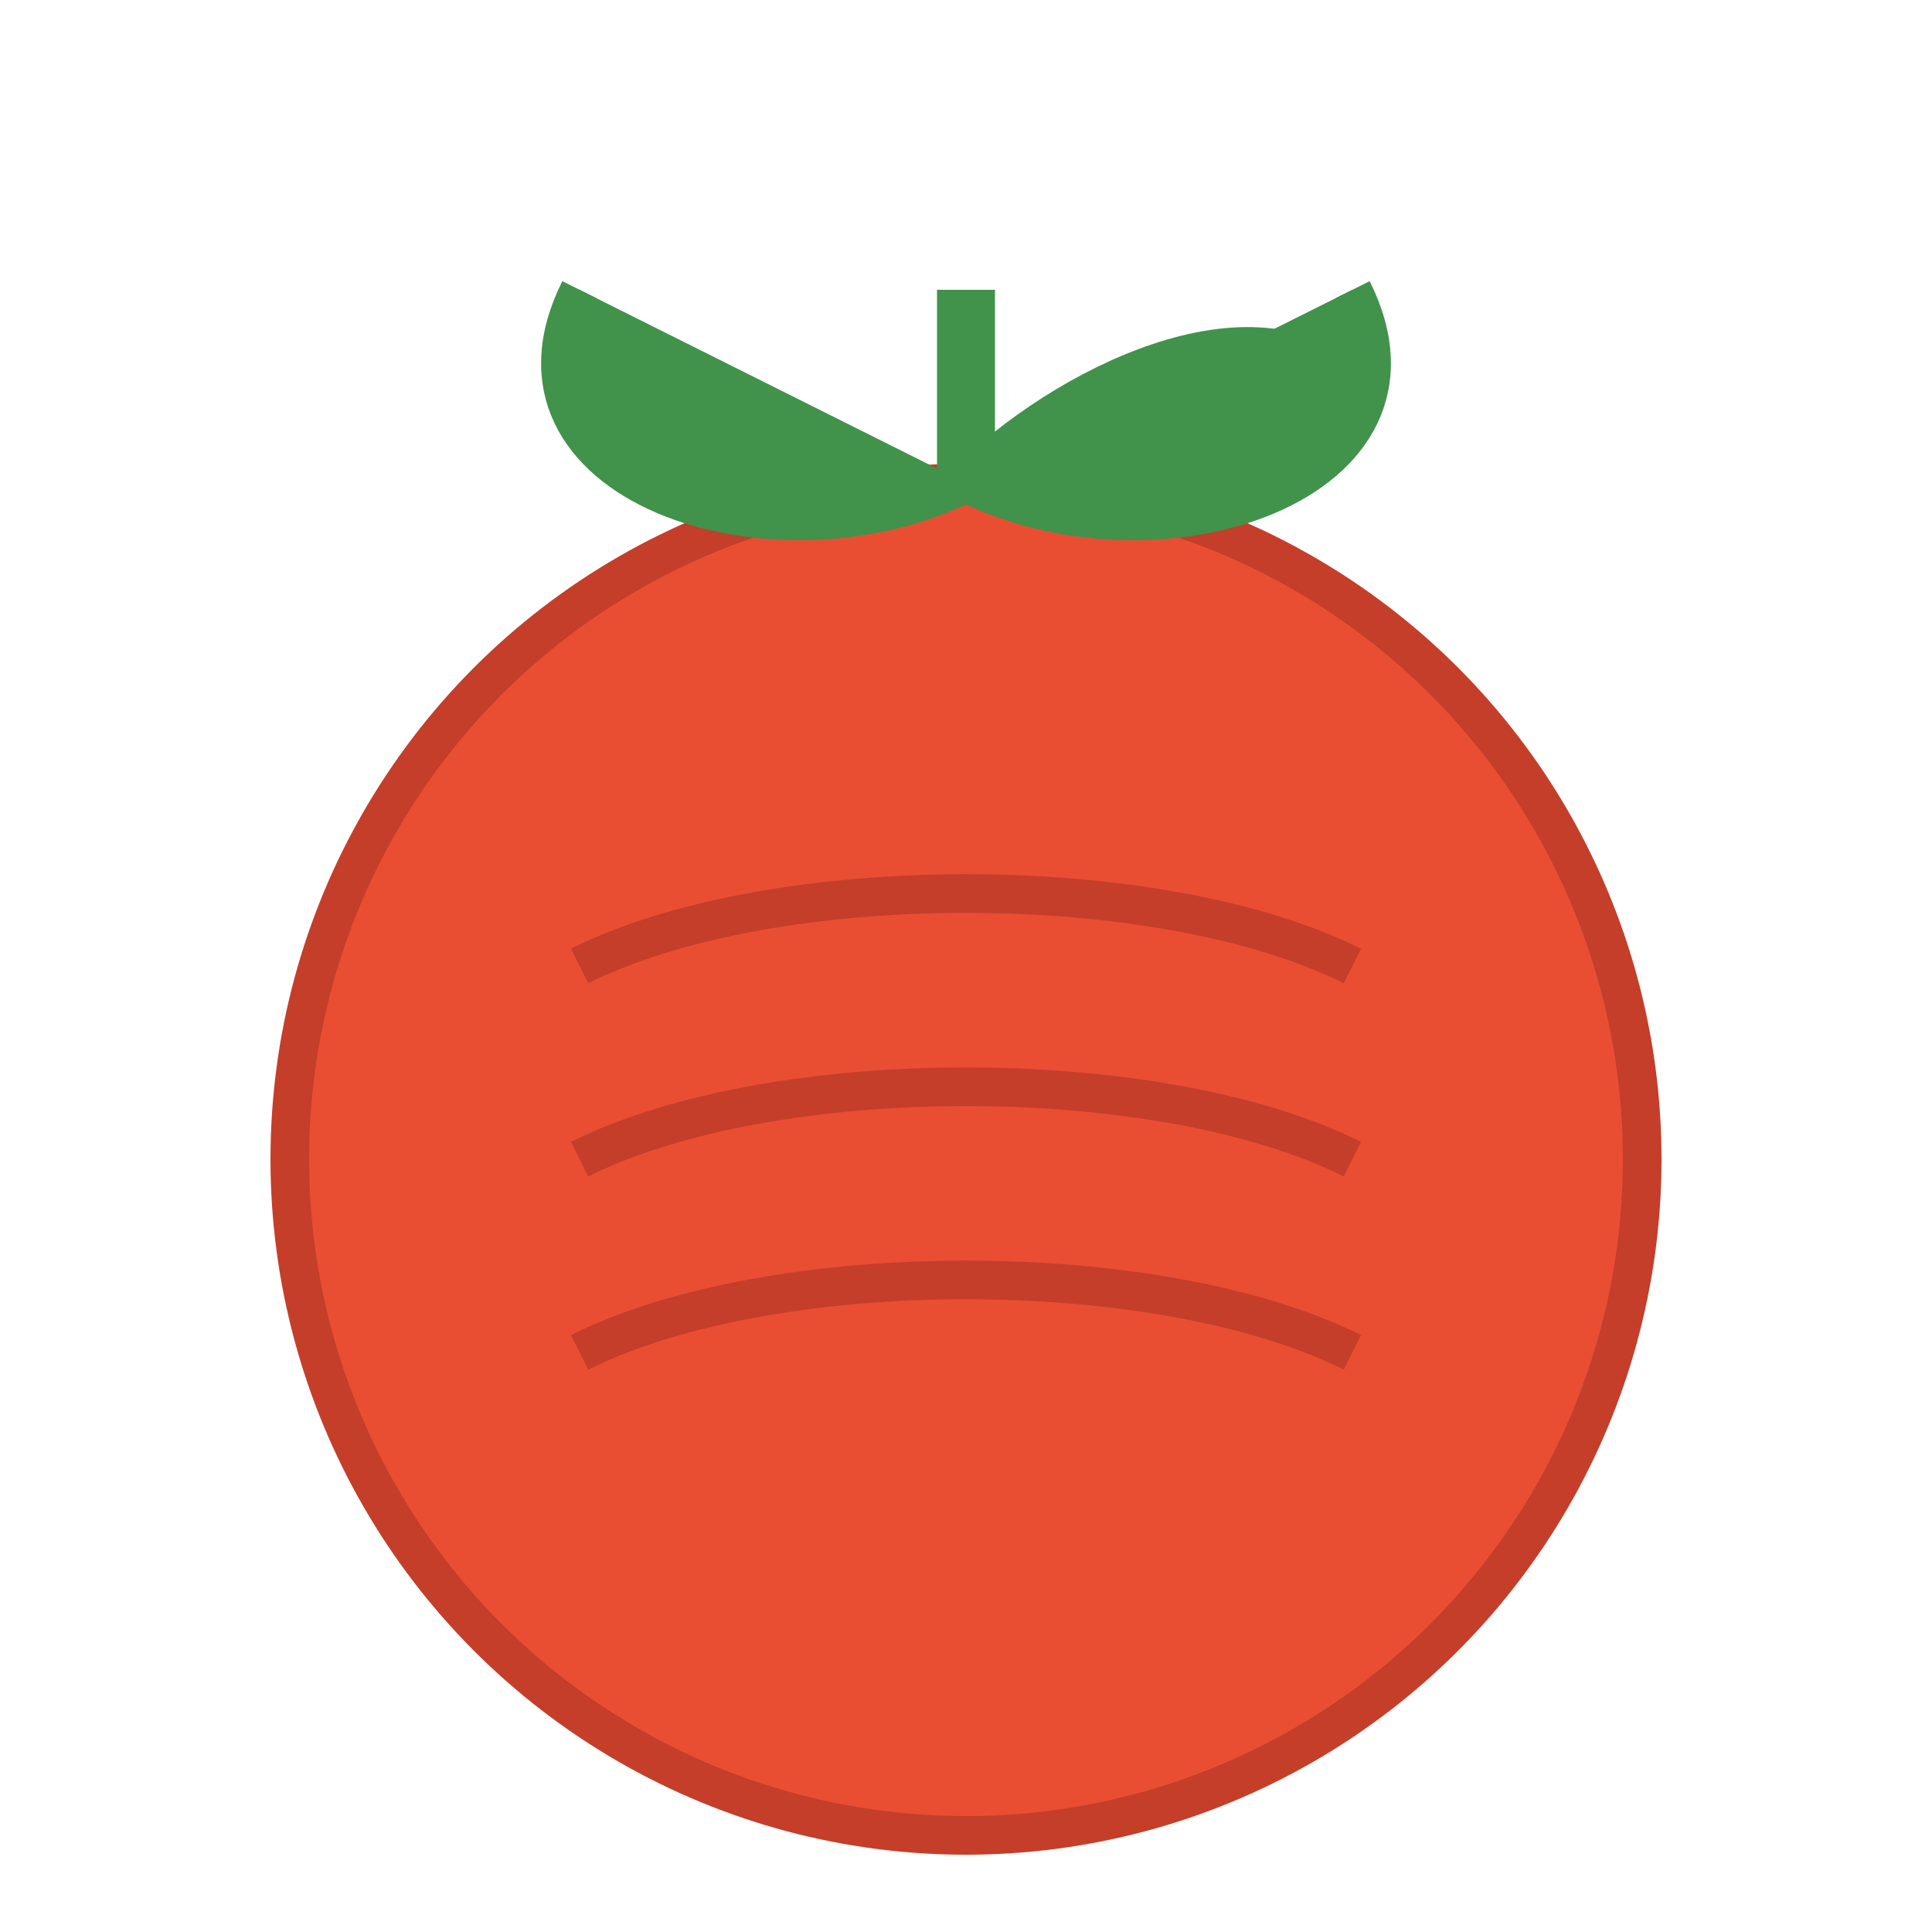 <?xml version="1.0" encoding="UTF-8"?>
<svg width="100" height="100" viewBox="0 0 100 100" xmlns="http://www.w3.org/2000/svg">
  <title>Tomato</title>
  <g fill="none" stroke-width="2">
    <!-- Tomato -->
    <circle cx="50" cy="60" r="35" fill="#E94E33" stroke="#C43E2A"/>
    <!-- Ridges -->
    <path d="M30,50 C40,45 60,45 70,50" stroke="#C43E2A"/>
    <path d="M30,60 C40,55 60,55 70,60" stroke="#C43E2A"/>
    <path d="M30,70 C40,65 60,65 70,70" stroke="#C43E2A"/>
    <!-- Stem -->
    <path d="M50,25 L50,15" stroke="#41924B" stroke-width="3"/>
    <!-- Calyx/Sepals -->
    <path d="M50,25 C40,30 25,25 30,15" stroke="#41924B" stroke-width="2" fill="#41924B"/>
    <path d="M50,25 C55,20 65,15 70,20" stroke="#41924B" stroke-width="2" fill="#41924B"/>
    <path d="M50,25 C60,30 75,25 70,15" stroke="#41924B" stroke-width="2" fill="#41924B"/>
  </g>
</svg>